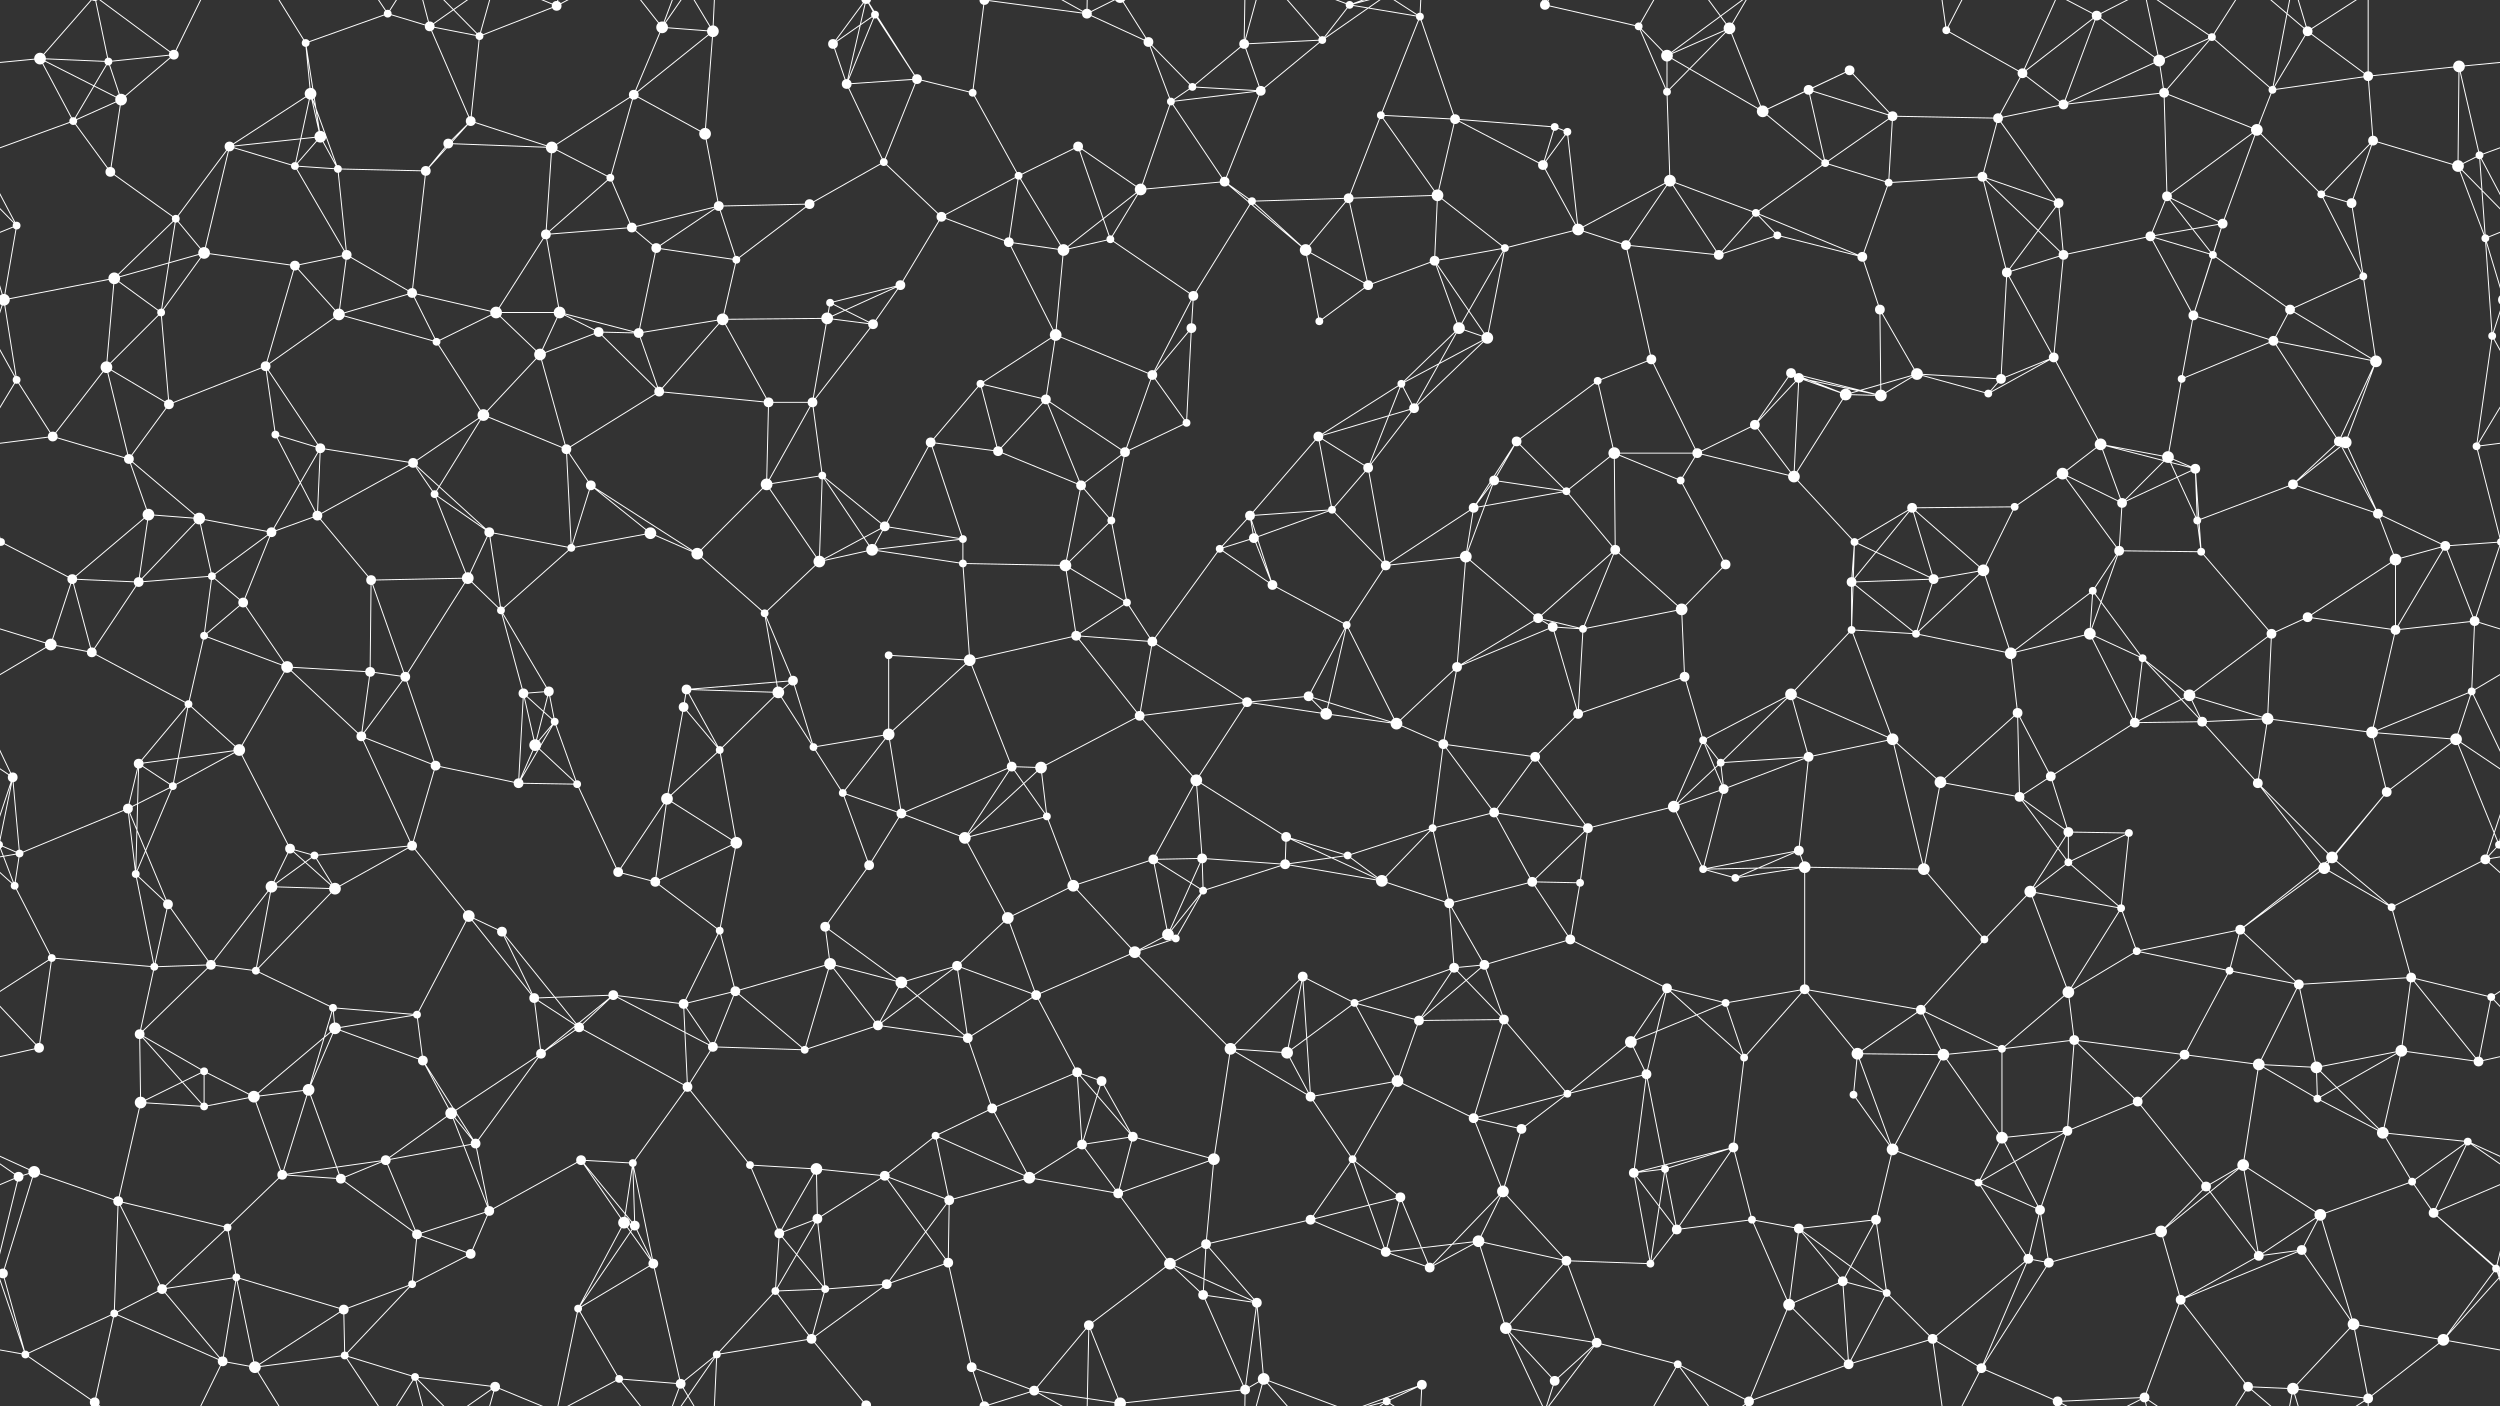 <svg xmlns="http://www.w3.org/2000/svg" width="2560" height="1440" fill="#fff"><rect width="100%" height="100%" fill="#333333" stroke="none"/><circle cx="41" cy="60" r="6"/><circle cx="111" cy="63" r="4"/><circle cx="178" cy="56" r="5"/><circle cx="313" cy="44" r="4"/><circle cx="397" cy="14" r="4"/><circle cx="440" cy="27" r="5"/><circle cx="491" cy="37" r="4"/><circle cx="570" cy="6" r="5"/><circle cx="678" cy="28" r="6"/><circle cx="730" cy="32" r="6"/><circle cx="853" cy="45" r="5"/><circle cx="896" cy="15" r="4"/><circle cx="1008" cy="0" r="5"/><circle cx="1008" cy="1440" r="5"/><circle cx="1113" cy="14" r="5"/><circle cx="1176" cy="43" r="5"/><circle cx="1274" cy="45" r="5"/><circle cx="1354" cy="41" r="4"/><circle cx="1382" cy="5" r="4"/><circle cx="1454" cy="17" r="4"/><circle cx="1582" cy="5" r="5"/><circle cx="1582" cy="1445" r="5"/><circle cx="1678" cy="27" r="4"/><circle cx="1707" cy="57" r="6"/><circle cx="1771" cy="29" r="6"/><circle cx="1894" cy="72" r="5"/><circle cx="1993" cy="31" r="4"/><circle cx="2071" cy="75" r="5"/><circle cx="2147" cy="16" r="5"/><circle cx="2211" cy="62" r="6"/><circle cx="2265" cy="38" r="4"/><circle cx="2363" cy="32" r="5"/><circle cx="2425" cy="78" r="5"/><circle cx="2518" cy="68" r="6"/><circle cx="75" cy="124" r="4"/><circle cx="124" cy="102" r="6"/><circle cx="235" cy="150" r="5"/><circle cx="318" cy="96" r="6"/><circle cx="328" cy="140" r="6"/><circle cx="459" cy="147" r="5"/><circle cx="482" cy="124" r="5"/><circle cx="565" cy="151" r="6"/><circle cx="649" cy="97" r="5"/><circle cx="722" cy="137" r="6"/><circle cx="867" cy="86" r="5"/><circle cx="939" cy="81" r="5"/><circle cx="996" cy="95" r="4"/><circle cx="1104" cy="150" r="5"/><circle cx="1199" cy="104" r="4"/><circle cx="1221" cy="89" r="4"/><circle cx="1291" cy="93" r="5"/><circle cx="1414" cy="118" r="4"/><circle cx="1490" cy="122" r="5"/><circle cx="1592" cy="130" r="4"/><circle cx="1605" cy="135" r="4"/><circle cx="1707" cy="94" r="4"/><circle cx="1805" cy="114" r="6"/><circle cx="1852" cy="92" r="5"/><circle cx="1938" cy="119" r="5"/><circle cx="2046" cy="121" r="5"/><circle cx="2113" cy="107" r="5"/><circle cx="2216" cy="95" r="5"/><circle cx="2311" cy="133" r="6"/><circle cx="2327" cy="92" r="4"/><circle cx="2430" cy="144" r="5"/><circle cx="2539" cy="159" r="4"/><circle cx="17" cy="231" r="4"/><circle cx="113" cy="176" r="5"/><circle cx="180" cy="224" r="4"/><circle cx="302" cy="170" r="4"/><circle cx="346" cy="173" r="4"/><circle cx="436" cy="175" r="5"/><circle cx="559" cy="240" r="5"/><circle cx="625" cy="182" r="4"/><circle cx="647" cy="233" r="5"/><circle cx="736" cy="211" r="5"/><circle cx="829" cy="209" r="5"/><circle cx="905" cy="166" r="4"/><circle cx="964" cy="222" r="5"/><circle cx="1043" cy="180" r="4"/><circle cx="1168" cy="194" r="6"/><circle cx="1254" cy="186" r="5"/><circle cx="1282" cy="206" r="4"/><circle cx="1381" cy="203" r="5"/><circle cx="1472" cy="200" r="6"/><circle cx="1580" cy="169" r="5"/><circle cx="1616" cy="235" r="6"/><circle cx="1710" cy="185" r="6"/><circle cx="1798" cy="218" r="4"/><circle cx="1869" cy="167" r="4"/><circle cx="1934" cy="187" r="4"/><circle cx="2030" cy="181" r="5"/><circle cx="2108" cy="208" r="5"/><circle cx="2219" cy="201" r="5"/><circle cx="2276" cy="229" r="5"/><circle cx="2377" cy="199" r="4"/><circle cx="2408" cy="208" r="5"/><circle cx="2517" cy="170" r="6"/><circle cx="4" cy="307" r="6"/><circle cx="2564" cy="307" r="6"/><circle cx="117" cy="285" r="6"/><circle cx="209" cy="259" r="6"/><circle cx="302" cy="272" r="5"/><circle cx="355" cy="261" r="5"/><circle cx="422" cy="300" r="5"/><circle cx="508" cy="320" r="6"/><circle cx="573" cy="320" r="6"/><circle cx="672" cy="254" r="5"/><circle cx="754" cy="266" r="4"/><circle cx="850" cy="310" r="4"/><circle cx="922" cy="292" r="5"/><circle cx="1033" cy="248" r="5"/><circle cx="1089" cy="256" r="6"/><circle cx="1137" cy="245" r="4"/><circle cx="1222" cy="303" r="5"/><circle cx="1337" cy="256" r="6"/><circle cx="1401" cy="292" r="5"/><circle cx="1469" cy="267" r="5"/><circle cx="1541" cy="254" r="4"/><circle cx="1665" cy="251" r="5"/><circle cx="1760" cy="261" r="5"/><circle cx="1820" cy="241" r="4"/><circle cx="1907" cy="263" r="5"/><circle cx="1925" cy="317" r="5"/><circle cx="2055" cy="279" r="5"/><circle cx="2113" cy="261" r="5"/><circle cx="2202" cy="242" r="5"/><circle cx="2266" cy="261" r="4"/><circle cx="2345" cy="317" r="5"/><circle cx="2420" cy="283" r="4"/><circle cx="2545" cy="244" r="4"/><circle cx="17" cy="389" r="4"/><circle cx="109" cy="376" r="6"/><circle cx="165" cy="320" r="4"/><circle cx="272" cy="375" r="5"/><circle cx="347" cy="322" r="6"/><circle cx="447" cy="350" r="4"/><circle cx="553" cy="363" r="6"/><circle cx="613" cy="340" r="5"/><circle cx="654" cy="341" r="5"/><circle cx="740" cy="327" r="6"/><circle cx="847" cy="326" r="6"/><circle cx="894" cy="332" r="5"/><circle cx="1004" cy="393" r="4"/><circle cx="1081" cy="343" r="6"/><circle cx="1180" cy="384" r="5"/><circle cx="1220" cy="336" r="5"/><circle cx="1351" cy="329" r="4"/><circle cx="1435" cy="393" r="4"/><circle cx="1494" cy="336" r="6"/><circle cx="1523" cy="346" r="6"/><circle cx="1636" cy="390" r="4"/><circle cx="1691" cy="368" r="5"/><circle cx="1834" cy="382" r="5"/><circle cx="1842" cy="387" r="5"/><circle cx="1963" cy="383" r="6"/><circle cx="2049" cy="388" r="5"/><circle cx="2103" cy="366" r="5"/><circle cx="2234" cy="388" r="4"/><circle cx="2246" cy="323" r="5"/><circle cx="2328" cy="349" r="5"/><circle cx="2433" cy="370" r="6"/><circle cx="2552" cy="344" r="4"/><circle cx="54" cy="447" r="5"/><circle cx="132" cy="470" r="5"/><circle cx="173" cy="414" r="5"/><circle cx="282" cy="445" r="4"/><circle cx="328" cy="459" r="5"/><circle cx="423" cy="474" r="5"/><circle cx="495" cy="425" r="6"/><circle cx="580" cy="460" r="5"/><circle cx="675" cy="401" r="5"/><circle cx="787" cy="412" r="5"/><circle cx="832" cy="412" r="5"/><circle cx="953" cy="453" r="5"/><circle cx="1022" cy="462" r="5"/><circle cx="1071" cy="409" r="5"/><circle cx="1152" cy="463" r="5"/><circle cx="1215" cy="433" r="4"/><circle cx="1350" cy="447" r="5"/><circle cx="1401" cy="479" r="5"/><circle cx="1448" cy="418" r="5"/><circle cx="1553" cy="452" r="5"/><circle cx="1653" cy="464" r="6"/><circle cx="1738" cy="464" r="5"/><circle cx="1797" cy="435" r="5"/><circle cx="1890" cy="404" r="6"/><circle cx="1926" cy="405" r="6"/><circle cx="2036" cy="403" r="4"/><circle cx="2151" cy="455" r="6"/><circle cx="2220" cy="468" r="6"/><circle cx="2248" cy="480" r="5"/><circle cx="2395" cy="452" r="5"/><circle cx="2402" cy="453" r="6"/><circle cx="2536" cy="457" r="4"/><circle cx="1" cy="555" r="4"/><circle cx="2561" cy="555" r="4"/><circle cx="152" cy="527" r="6"/><circle cx="204" cy="531" r="6"/><circle cx="278" cy="545" r="5"/><circle cx="325" cy="528" r="5"/><circle cx="445" cy="506" r="4"/><circle cx="501" cy="545" r="5"/><circle cx="605" cy="497" r="5"/><circle cx="666" cy="546" r="6"/><circle cx="785" cy="496" r="6"/><circle cx="842" cy="487" r="4"/><circle cx="906" cy="539" r="5"/><circle cx="986" cy="552" r="4"/><circle cx="1107" cy="497" r="5"/><circle cx="1138" cy="533" r="4"/><circle cx="1280" cy="528" r="5"/><circle cx="1284" cy="551" r="5"/><circle cx="1364" cy="522" r="4"/><circle cx="1509" cy="520" r="5"/><circle cx="1530" cy="492" r="5"/><circle cx="1604" cy="503" r="4"/><circle cx="1721" cy="492" r="4"/><circle cx="1837" cy="488" r="6"/><circle cx="1899" cy="555" r="4"/><circle cx="1958" cy="520" r="5"/><circle cx="2063" cy="519" r="4"/><circle cx="2112" cy="485" r="6"/><circle cx="2173" cy="515" r="5"/><circle cx="2250" cy="533" r="4"/><circle cx="2348" cy="496" r="5"/><circle cx="2435" cy="526" r="5"/><circle cx="2504" cy="559" r="5"/><circle cx="74" cy="593" r="5"/><circle cx="142" cy="596" r="5"/><circle cx="217" cy="590" r="4"/><circle cx="249" cy="617" r="5"/><circle cx="380" cy="594" r="5"/><circle cx="479" cy="592" r="6"/><circle cx="513" cy="625" r="4"/><circle cx="585" cy="561" r="4"/><circle cx="714" cy="567" r="6"/><circle cx="783" cy="628" r="4"/><circle cx="839" cy="575" r="6"/><circle cx="893" cy="563" r="6"/><circle cx="986" cy="577" r="4"/><circle cx="1091" cy="579" r="6"/><circle cx="1154" cy="617" r="4"/><circle cx="1249" cy="562" r="4"/><circle cx="1303" cy="599" r="5"/><circle cx="1419" cy="579" r="5"/><circle cx="1501" cy="570" r="6"/><circle cx="1575" cy="633" r="5"/><circle cx="1654" cy="563" r="5"/><circle cx="1722" cy="624" r="6"/><circle cx="1767" cy="578" r="5"/><circle cx="1896" cy="596" r="5"/><circle cx="1980" cy="593" r="5"/><circle cx="2031" cy="584" r="6"/><circle cx="2143" cy="605" r="4"/><circle cx="2170" cy="564" r="5"/><circle cx="2254" cy="565" r="4"/><circle cx="2363" cy="632" r="5"/><circle cx="2453" cy="573" r="6"/><circle cx="2534" cy="636" r="5"/><circle cx="52" cy="660" r="6"/><circle cx="94" cy="668" r="5"/><circle cx="209" cy="651" r="4"/><circle cx="294" cy="683" r="6"/><circle cx="379" cy="688" r="5"/><circle cx="415" cy="693" r="5"/><circle cx="536" cy="710" r="5"/><circle cx="562" cy="708" r="5"/><circle cx="703" cy="706" r="5"/><circle cx="797" cy="709" r="6"/><circle cx="812" cy="697" r="5"/><circle cx="910" cy="671" r="4"/><circle cx="993" cy="676" r="6"/><circle cx="1102" cy="651" r="5"/><circle cx="1180" cy="657" r="5"/><circle cx="1277" cy="719" r="5"/><circle cx="1340" cy="713" r="5"/><circle cx="1379" cy="640" r="4"/><circle cx="1492" cy="683" r="5"/><circle cx="1590" cy="642" r="5"/><circle cx="1621" cy="644" r="4"/><circle cx="1725" cy="693" r="5"/><circle cx="1834" cy="711" r="6"/><circle cx="1896" cy="645" r="4"/><circle cx="1962" cy="649" r="4"/><circle cx="2059" cy="669" r="6"/><circle cx="2140" cy="649" r="6"/><circle cx="2194" cy="674" r="4"/><circle cx="2242" cy="712" r="6"/><circle cx="2326" cy="649" r="5"/><circle cx="2453" cy="645" r="5"/><circle cx="2531" cy="708" r="4"/><circle cx="13" cy="796" r="5"/><circle cx="142" cy="782" r="5"/><circle cx="193" cy="721" r="4"/><circle cx="245" cy="768" r="6"/><circle cx="370" cy="754" r="5"/><circle cx="446" cy="784" r="5"/><circle cx="548" cy="763" r="6"/><circle cx="568" cy="739" r="4"/><circle cx="700" cy="724" r="5"/><circle cx="737" cy="768" r="4"/><circle cx="833" cy="765" r="4"/><circle cx="910" cy="752" r="6"/><circle cx="1036" cy="785" r="5"/><circle cx="1066" cy="786" r="6"/><circle cx="1167" cy="733" r="5"/><circle cx="1225" cy="799" r="6"/><circle cx="1358" cy="731" r="6"/><circle cx="1430" cy="741" r="6"/><circle cx="1478" cy="762" r="5"/><circle cx="1572" cy="775" r="5"/><circle cx="1616" cy="731" r="5"/><circle cx="1744" cy="758" r="4"/><circle cx="1762" cy="781" r="4"/><circle cx="1852" cy="775" r="5"/><circle cx="1938" cy="757" r="6"/><circle cx="2066" cy="730" r="5"/><circle cx="2100" cy="795" r="5"/><circle cx="2186" cy="740" r="5"/><circle cx="2255" cy="739" r="5"/><circle cx="2322" cy="736" r="6"/><circle cx="2429" cy="750" r="6"/><circle cx="2515" cy="757" r="6"/><circle cx="20" cy="874" r="4"/><circle cx="131" cy="828" r="5"/><circle cx="177" cy="805" r="4"/><circle cx="297" cy="869" r="5"/><circle cx="322" cy="876" r="4"/><circle cx="422" cy="866" r="5"/><circle cx="531" cy="802" r="5"/><circle cx="591" cy="803" r="4"/><circle cx="683" cy="818" r="6"/><circle cx="754" cy="863" r="6"/><circle cx="863" cy="812" r="4"/><circle cx="923" cy="833" r="5"/><circle cx="988" cy="858" r="6"/><circle cx="1072" cy="836" r="4"/><circle cx="1181" cy="880" r="5"/><circle cx="1231" cy="879" r="5"/><circle cx="1317" cy="857" r="5"/><circle cx="1380" cy="876" r="4"/><circle cx="1467" cy="848" r="4"/><circle cx="1530" cy="832" r="5"/><circle cx="1626" cy="848" r="5"/><circle cx="1714" cy="826" r="6"/><circle cx="1765" cy="808" r="5"/><circle cx="1842" cy="871" r="5"/><circle cx="1987" cy="801" r="6"/><circle cx="2068" cy="816" r="5"/><circle cx="2118" cy="852" r="5"/><circle cx="2180" cy="853" r="4"/><circle cx="2312" cy="802" r="5"/><circle cx="2388" cy="878" r="6"/><circle cx="2444" cy="811" r="5"/><circle cx="2559" cy="865" r="4"/><circle cx="-1" cy="865" r="4"/><circle cx="15" cy="907" r="4"/><circle cx="139" cy="895" r="4"/><circle cx="172" cy="926" r="5"/><circle cx="278" cy="908" r="6"/><circle cx="343" cy="910" r="6"/><circle cx="480" cy="938" r="6"/><circle cx="514" cy="954" r="5"/><circle cx="633" cy="893" r="5"/><circle cx="671" cy="903" r="5"/><circle cx="737" cy="953" r="4"/><circle cx="845" cy="949" r="5"/><circle cx="890" cy="886" r="5"/><circle cx="1032" cy="940" r="6"/><circle cx="1099" cy="907" r="6"/><circle cx="1196" cy="957" r="6"/><circle cx="1232" cy="912" r="4"/><circle cx="1316" cy="885" r="5"/><circle cx="1415" cy="902" r="6"/><circle cx="1484" cy="925" r="5"/><circle cx="1569" cy="903" r="5"/><circle cx="1618" cy="904" r="4"/><circle cx="1744" cy="890" r="4"/><circle cx="1777" cy="899" r="4"/><circle cx="1848" cy="888" r="6"/><circle cx="1970" cy="890" r="6"/><circle cx="2079" cy="913" r="6"/><circle cx="2118" cy="883" r="4"/><circle cx="2172" cy="930" r="4"/><circle cx="2294" cy="952" r="5"/><circle cx="2380" cy="889" r="6"/><circle cx="2449" cy="929" r="4"/><circle cx="2545" cy="880" r="5"/><circle cx="53" cy="981" r="4"/><circle cx="158" cy="990" r="4"/><circle cx="216" cy="988" r="5"/><circle cx="262" cy="994" r="4"/><circle cx="341" cy="1032" r="4"/><circle cx="427" cy="1039" r="4"/><circle cx="547" cy="1022" r="5"/><circle cx="628" cy="1019" r="5"/><circle cx="700" cy="1028" r="5"/><circle cx="753" cy="1015" r="5"/><circle cx="850" cy="987" r="6"/><circle cx="923" cy="1006" r="6"/><circle cx="980" cy="989" r="5"/><circle cx="1061" cy="1019" r="5"/><circle cx="1162" cy="975" r="6"/><circle cx="1204" cy="961" r="4"/><circle cx="1334" cy="1000" r="5"/><circle cx="1387" cy="1027" r="4"/><circle cx="1489" cy="991" r="5"/><circle cx="1520" cy="988" r="5"/><circle cx="1608" cy="962" r="5"/><circle cx="1707" cy="1012" r="5"/><circle cx="1767" cy="1027" r="4"/><circle cx="1848" cy="1013" r="5"/><circle cx="1967" cy="1034" r="5"/><circle cx="2032" cy="962" r="4"/><circle cx="2118" cy="1016" r="6"/><circle cx="2188" cy="974" r="4"/><circle cx="2283" cy="994" r="4"/><circle cx="2354" cy="1008" r="5"/><circle cx="2469" cy="1001" r="5"/><circle cx="2551" cy="1021" r="4"/><circle cx="40" cy="1073" r="5"/><circle cx="143" cy="1059" r="5"/><circle cx="209" cy="1097" r="4"/><circle cx="316" cy="1116" r="6"/><circle cx="343" cy="1053" r="6"/><circle cx="433" cy="1086" r="5"/><circle cx="554" cy="1079" r="5"/><circle cx="593" cy="1052" r="5"/><circle cx="704" cy="1113" r="5"/><circle cx="730" cy="1072" r="5"/><circle cx="824" cy="1075" r="4"/><circle cx="899" cy="1050" r="5"/><circle cx="991" cy="1063" r="5"/><circle cx="1103" cy="1098" r="5"/><circle cx="1128" cy="1107" r="5"/><circle cx="1260" cy="1074" r="6"/><circle cx="1318" cy="1078" r="6"/><circle cx="1431" cy="1107" r="6"/><circle cx="1453" cy="1045" r="5"/><circle cx="1540" cy="1044" r="5"/><circle cx="1670" cy="1067" r="6"/><circle cx="1686" cy="1100" r="5"/><circle cx="1786" cy="1083" r="4"/><circle cx="1902" cy="1079" r="6"/><circle cx="1990" cy="1080" r="6"/><circle cx="2050" cy="1074" r="4"/><circle cx="2124" cy="1065" r="5"/><circle cx="2237" cy="1080" r="5"/><circle cx="2313" cy="1090" r="6"/><circle cx="2372" cy="1093" r="6"/><circle cx="2459" cy="1076" r="6"/><circle cx="2538" cy="1087" r="5"/><circle cx="35" cy="1200" r="6"/><circle cx="144" cy="1129" r="6"/><circle cx="209" cy="1133" r="4"/><circle cx="260" cy="1123" r="6"/><circle cx="395" cy="1188" r="5"/><circle cx="462" cy="1140" r="6"/><circle cx="487" cy="1171" r="5"/><circle cx="595" cy="1188" r="5"/><circle cx="648" cy="1191" r="4"/><circle cx="768" cy="1193" r="4"/><circle cx="836" cy="1197" r="6"/><circle cx="958" cy="1163" r="4"/><circle cx="1016" cy="1135" r="5"/><circle cx="1108" cy="1172" r="5"/><circle cx="1160" cy="1164" r="5"/><circle cx="1243" cy="1187" r="6"/><circle cx="1342" cy="1123" r="5"/><circle cx="1385" cy="1187" r="4"/><circle cx="1509" cy="1145" r="5"/><circle cx="1558" cy="1156" r="5"/><circle cx="1605" cy="1120" r="4"/><circle cx="1705" cy="1197" r="4"/><circle cx="1775" cy="1175" r="5"/><circle cx="1898" cy="1121" r="4"/><circle cx="1938" cy="1177" r="6"/><circle cx="2050" cy="1165" r="6"/><circle cx="2117" cy="1158" r="5"/><circle cx="2189" cy="1128" r="5"/><circle cx="2297" cy="1193" r="6"/><circle cx="2373" cy="1125" r="4"/><circle cx="2440" cy="1160" r="6"/><circle cx="2527" cy="1169" r="4"/><circle cx="19" cy="1205" r="5"/><circle cx="121" cy="1230" r="5"/><circle cx="233" cy="1257" r="4"/><circle cx="289" cy="1203" r="5"/><circle cx="349" cy="1207" r="5"/><circle cx="427" cy="1264" r="5"/><circle cx="501" cy="1240" r="5"/><circle cx="639" cy="1252" r="6"/><circle cx="650" cy="1255" r="5"/><circle cx="798" cy="1263" r="5"/><circle cx="837" cy="1248" r="5"/><circle cx="906" cy="1204" r="5"/><circle cx="972" cy="1229" r="5"/><circle cx="1054" cy="1206" r="6"/><circle cx="1145" cy="1222" r="5"/><circle cx="1235" cy="1274" r="5"/><circle cx="1342" cy="1249" r="5"/><circle cx="1434" cy="1226" r="5"/><circle cx="1514" cy="1271" r="6"/><circle cx="1539" cy="1220" r="6"/><circle cx="1673" cy="1201" r="5"/><circle cx="1717" cy="1259" r="5"/><circle cx="1794" cy="1249" r="4"/><circle cx="1842" cy="1258" r="5"/><circle cx="1921" cy="1249" r="5"/><circle cx="2026" cy="1211" r="4"/><circle cx="2089" cy="1239" r="5"/><circle cx="2213" cy="1261" r="6"/><circle cx="2259" cy="1215" r="5"/><circle cx="2376" cy="1244" r="6"/><circle cx="2470" cy="1210" r="4"/><circle cx="2492" cy="1242" r="5"/><circle cx="3" cy="1304" r="5"/><circle cx="2563" cy="1304" r="5"/><circle cx="117" cy="1345" r="4"/><circle cx="166" cy="1320" r="5"/><circle cx="242" cy="1308" r="4"/><circle cx="352" cy="1341" r="5"/><circle cx="422" cy="1315" r="4"/><circle cx="482" cy="1284" r="5"/><circle cx="592" cy="1340" r="4"/><circle cx="669" cy="1294" r="5"/><circle cx="794" cy="1322" r="4"/><circle cx="845" cy="1320" r="4"/><circle cx="908" cy="1315" r="5"/><circle cx="971" cy="1293" r="5"/><circle cx="1115" cy="1357" r="5"/><circle cx="1198" cy="1294" r="6"/><circle cx="1232" cy="1326" r="5"/><circle cx="1287" cy="1334" r="5"/><circle cx="1419" cy="1282" r="5"/><circle cx="1464" cy="1298" r="5"/><circle cx="1542" cy="1360" r="6"/><circle cx="1604" cy="1291" r="5"/><circle cx="1690" cy="1294" r="4"/><circle cx="1832" cy="1336" r="6"/><circle cx="1887" cy="1312" r="5"/><circle cx="1932" cy="1324" r="4"/><circle cx="2077" cy="1289" r="5"/><circle cx="2098" cy="1293" r="5"/><circle cx="2233" cy="1331" r="5"/><circle cx="2313" cy="1286" r="5"/><circle cx="2357" cy="1280" r="5"/><circle cx="2410" cy="1356" r="6"/><circle cx="2556" cy="1299" r="4"/><circle cx="-4" cy="1299" r="4"/><circle cx="26" cy="1387" r="4"/><circle cx="97" cy="1436" r="5"/><circle cx="97" cy="-4" r="5"/><circle cx="228" cy="1394" r="5"/><circle cx="261" cy="1400" r="6"/><circle cx="353" cy="1388" r="4"/><circle cx="425" cy="1410" r="4"/><circle cx="507" cy="1420" r="5"/><circle cx="634" cy="1412" r="4"/><circle cx="697" cy="1417" r="5"/><circle cx="734" cy="1387" r="4"/><circle cx="831" cy="1371" r="5"/><circle cx="887" cy="1439" r="5"/><circle cx="887" cy="-1" r="5"/><circle cx="995" cy="1400" r="5"/><circle cx="1059" cy="1424" r="5"/><circle cx="1147" cy="1437" r="6"/><circle cx="1147" cy="-3" r="6"/><circle cx="1275" cy="1423" r="5"/><circle cx="1294" cy="1412" r="6"/><circle cx="1420" cy="1435" r="4"/><circle cx="1456" cy="1418" r="5"/><circle cx="1592" cy="1414" r="5"/><circle cx="1635" cy="1375" r="5"/><circle cx="1718" cy="1397" r="4"/><circle cx="1791" cy="1435" r="5"/><circle cx="1893" cy="1397" r="5"/><circle cx="1979" cy="1371" r="5"/><circle cx="2029" cy="1401" r="5"/><circle cx="2107" cy="1435" r="5"/><circle cx="2107" cy="-5" r="5"/><circle cx="2196" cy="1431" r="5"/><circle cx="2302" cy="1420" r="5"/><circle cx="2348" cy="1422" r="6"/><circle cx="2425" cy="1432" r="5"/><circle cx="2502" cy="1372" r="6"/><path stroke="#fff" d="M41 60L111 63M41 60L-42 68M41 60L75 124M41 60L124 102M41 60L97 -4M2601 60L2518 68M41 1500L97 1436M111 63L178 56M111 63L75 124M111 63L124 102M111 63L97 -4M111 1503L97 1436M178 56L124 102M178 56L97 -4M178 56L228 -46M178 1496L97 1436M178 1496L228 1394M313 44L397 14M313 44L318 96M313 44L328 140M313 44L261 -40M313 1484L261 1400M397 14L440 27M397 14L353 -52M397 14L425 -30M397 1454L353 1388M397 1454L425 1410M440 27L491 37M440 27L482 124M440 27L425 -30M440 27L507 -20M440 1467L425 1410M440 1467L507 1420M491 37L570 6M491 37L482 124M491 37L425 -30M491 37L507 -20M491 1477L425 1410M491 1477L507 1420M570 6L592 -100M570 6L507 -20M570 6L634 -28M570 1446L592 1340M570 1446L507 1420M570 1446L634 1412M678 28L730 32M678 28L649 97M678 28L634 -28M678 28L697 -23M678 28L734 -53M678 1468L634 1412M678 1468L697 1417M678 1468L734 1387M730 32L649 97M730 32L722 137M730 32L697 -23M730 32L734 -53M730 1472L697 1417M730 1472L734 1387M853 45L896 15M853 45L867 86M853 45L887 -1M853 1485L887 1439M896 15L867 86M896 15L939 81M896 15L887 -1M896 1455L887 1439M1008 0L1113 14M1008 0L996 95M1008 0L995 -40M1008 0L1059 -16M1008 1440L995 1400M1008 1440L1059 1424M1113 14L1176 43M1113 14L1115 -83M1113 14L1059 -16M1113 14L1147 -3M1113 1454L1115 1357M1113 1454L1059 1424M1113 1454L1147 1437M1176 43L1199 104M1176 43L1221 89M1176 43L1147 -3M1176 1483L1147 1437M1274 45L1354 41M1274 45L1221 89M1274 45L1291 93M1274 45L1275 -17M1274 45L1294 -28M1274 1485L1275 1423M1274 1485L1294 1412M1354 41L1382 5M1354 41L1291 93M1354 41L1294 -28M1354 41L1420 -5M1354 1481L1294 1412M1354 1481L1420 1435M1382 5L1454 17M1382 5L1294 -28M1382 5L1420 -5M1382 5L1456 -22M1382 1445L1294 1412M1382 1445L1420 1435M1382 1445L1456 1418M1454 17L1414 118M1454 17L1490 122M1454 17L1420 -5M1454 17L1456 -22M1454 1457L1420 1435M1454 1457L1456 1418M1582 5L1678 27M1582 5L1542 -80M1582 5L1592 -26M1582 5L1635 -65M1582 1445L1542 1360M1582 1445L1592 1414M1582 1445L1635 1375M1678 27L1707 57M1678 27L1707 94M1678 27L1718 -43M1678 1467L1718 1397M1707 57L1771 29M1707 57L1707 94M1707 57L1805 114M1707 57L1791 -5M1707 1497L1791 1435M1771 29L1707 94M1771 29L1805 114M1771 29L1718 -43M1771 29L1791 -5M1771 1469L1718 1397M1771 1469L1791 1435M1894 72L1805 114M1894 72L1852 92M1894 72L1938 119M1993 31L2071 75M1993 31L1979 -69M1993 31L2029 -39M1993 1471L1979 1371M1993 1471L2029 1401M2071 75L2147 16M2071 75L2046 121M2071 75L2113 107M2071 75L2107 -5M2071 1515L2107 1435M2147 16L2211 62M2147 16L2113 107M2147 16L2107 -5M2147 16L2196 -9M2147 1456L2107 1435M2147 1456L2196 1431M2211 62L2265 38M2211 62L2113 107M2211 62L2216 95M2211 62L2196 -9M2211 1502L2196 1431M2265 38L2216 95M2265 38L2327 92M2265 38L2196 -9M2265 38L2302 -20M2265 1478L2196 1431M2265 1478L2302 1420M2363 32L2425 78M2363 32L2327 92M2363 32L2302 -20M2363 32L2348 -18M2363 32L2425 -8M2363 1472L2302 1420M2363 1472L2348 1422M2363 1472L2425 1432M2425 78L2518 68M2425 78L2327 92M2425 78L2430 144M2425 78L2425 -8M2425 1518L2425 1432M2518 68L2539 159M2518 68L2517 170M75 124L124 102M75 124L-21 159M75 124L113 176M2635 124L2539 159M124 102L113 176M235 150L318 96M235 150L328 140M235 150L180 224M235 150L302 170M235 150L209 259M318 96L328 140M318 96L302 170M318 96L346 173M328 140L302 170M328 140L346 173M459 147L482 124M459 147L565 151M459 147L436 175M482 124L565 151M482 124L436 175M565 151L649 97M565 151L559 240M565 151L625 182M649 97L722 137M649 97L625 182M722 137L736 211M867 86L939 81M867 86L905 166M867 86L887 -1M867 1526L887 1439M939 81L996 95M939 81L905 166M939 81L887 -1M939 1521L887 1439M996 95L1043 180M1104 150L1043 180M1104 150L1168 194M1104 150L1137 245M1199 104L1221 89M1199 104L1291 93M1199 104L1168 194M1199 104L1254 186M1221 89L1291 93M1291 93L1254 186M1414 118L1490 122M1414 118L1381 203M1414 118L1472 200M1490 122L1592 130M1490 122L1472 200M1490 122L1580 169M1592 130L1605 135M1592 130L1580 169M1605 135L1580 169M1605 135L1616 235M1707 94L1710 185M1805 114L1852 92M1805 114L1869 167M1852 92L1938 119M1852 92L1869 167M1938 119L2046 121M1938 119L1869 167M1938 119L1934 187M2046 121L2113 107M2046 121L2030 181M2046 121L2108 208M2113 107L2216 95M2216 95L2311 133M2216 95L2219 201M2311 133L2327 92M2311 133L2219 201M2311 133L2276 229M2311 133L2377 199M2327 92L2348 -18M2327 1532L2348 1422M2430 144L2377 199M2430 144L2408 208M2430 144L2517 170M2539 159L2577 231M2539 159L2517 170M2539 159L2545 244M-21 159L17 231M17 231L-43 170M17 231L4 307M17 231L-15 244M2577 231L2517 170M2577 231L2545 244M113 176L180 224M180 224L117 285M180 224L209 259M180 224L165 320M302 170L346 173M302 170L355 261M346 173L436 175M346 173L355 261M436 175L422 300M559 240L625 182M559 240L647 233M559 240L508 320M559 240L573 320M625 182L647 233M647 233L736 211M647 233L672 254M736 211L829 209M736 211L672 254M736 211L754 266M829 209L905 166M829 209L754 266M905 166L964 222M964 222L1043 180M964 222L922 292M964 222L1033 248M1043 180L1033 248M1043 180L1089 256M1168 194L1254 186M1168 194L1089 256M1168 194L1137 245M1254 186L1282 206M1254 186L1337 256M1282 206L1381 203M1282 206L1222 303M1282 206L1337 256M1381 203L1472 200M1381 203L1337 256M1381 203L1401 292M1472 200L1469 267M1472 200L1541 254M1580 169L1616 235M1616 235L1710 185M1616 235L1541 254M1616 235L1665 251M1710 185L1798 218M1710 185L1665 251M1710 185L1760 261M1798 218L1869 167M1798 218L1760 261M1798 218L1820 241M1798 218L1907 263M1869 167L1934 187M1934 187L2030 181M1934 187L1907 263M2030 181L2108 208M2030 181L2055 279M2030 181L2113 261M2108 208L2055 279M2108 208L2113 261M2219 201L2276 229M2219 201L2202 242M2219 201L2266 261M2276 229L2202 242M2276 229L2266 261M2276 229L2246 323M2377 199L2408 208M2377 199L2420 283M2408 208L2420 283M2517 170L2545 244M4 307L117 285M4 307L-15 244M4 307L17 389M4 307L-8 344M2564 307L2545 244M2564 307L2552 344M117 285L209 259M117 285L109 376M117 285L165 320M209 259L302 272M209 259L165 320M302 272L355 261M302 272L272 375M302 272L347 322M355 261L422 300M355 261L347 322M422 300L508 320M422 300L347 322M422 300L447 350M508 320L573 320M508 320L447 350M508 320L553 363M573 320L553 363M573 320L613 340M573 320L654 341M672 254L754 266M672 254L654 341M754 266L740 327M850 310L922 292M850 310L847 326M850 310L894 332M922 292L847 326M922 292L894 332M1033 248L1089 256M1033 248L1081 343M1089 256L1137 245M1089 256L1081 343M1137 245L1222 303M1222 303L1180 384M1222 303L1220 336M1337 256L1401 292M1337 256L1351 329M1401 292L1469 267M1401 292L1351 329M1469 267L1541 254M1469 267L1494 336M1469 267L1523 346M1541 254L1494 336M1541 254L1523 346M1665 251L1760 261M1665 251L1691 368M1760 261L1820 241M1820 241L1907 263M1907 263L1925 317M1925 317L1963 383M1925 317L1926 405M2055 279L2113 261M2055 279L2049 388M2055 279L2103 366M2113 261L2202 242M2113 261L2103 366M2202 242L2266 261M2202 242L2246 323M2266 261L2345 317M2266 261L2246 323M2345 317L2420 283M2345 317L2328 349M2345 317L2433 370M2420 283L2433 370M2545 244L2552 344M17 389L-8 344M17 389L54 447M17 389L-24 457M2577 389L2552 344M2577 389L2536 457M109 376L165 320M109 376L54 447M109 376L132 470M109 376L173 414M165 320L173 414M272 375L347 322M272 375L173 414M272 375L282 445M272 375L328 459M347 322L447 350M447 350L495 425M553 363L613 340M553 363L495 425M553 363L580 460M613 340L654 341M613 340L675 401M654 341L740 327M654 341L675 401M740 327L847 326M740 327L675 401M740 327L787 412M847 326L894 332M847 326L832 412M894 332L832 412M1004 393L1081 343M1004 393L953 453M1004 393L1022 462M1004 393L1071 409M1081 343L1180 384M1081 343L1071 409M1180 384L1220 336M1180 384L1152 463M1180 384L1215 433M1220 336L1215 433M1435 393L1494 336M1435 393L1523 346M1435 393L1350 447M1435 393L1401 479M1435 393L1448 418M1494 336L1523 346M1494 336L1448 418M1523 346L1448 418M1636 390L1691 368M1636 390L1553 452M1636 390L1653 464M1691 368L1738 464M1834 382L1842 387M1834 382L1797 435M1834 382L1890 404M1834 382L1926 405M1842 387L1797 435M1842 387L1890 404M1842 387L1926 405M1842 387L1837 488M1963 383L2049 388M1963 383L1890 404M1963 383L1926 405M1963 383L2036 403M2049 388L2103 366M2049 388L2036 403M2103 366L2036 403M2103 366L2151 455M2234 388L2246 323M2234 388L2328 349M2234 388L2220 468M2246 323L2328 349M2328 349L2433 370M2328 349L2395 452M2433 370L2395 452M2433 370L2402 453M2552 344L2536 457M54 447L132 470M54 447L-24 457M2614 447L2536 457M132 470L173 414M132 470L152 527M132 470L204 531M282 445L328 459M282 445L325 528M328 459L423 474M328 459L278 545M328 459L325 528M423 474L495 425M423 474L325 528M423 474L445 506M423 474L501 545M495 425L580 460M495 425L445 506M580 460L675 401M580 460L605 497M580 460L585 561M675 401L787 412M787 412L832 412M787 412L785 496M832 412L785 496M832 412L842 487M953 453L1022 462M953 453L906 539M953 453L986 552M1022 462L1071 409M1022 462L1107 497M1071 409L1152 463M1071 409L1107 497M1152 463L1215 433M1152 463L1107 497M1152 463L1138 533M1350 447L1401 479M1350 447L1448 418M1350 447L1280 528M1350 447L1364 522M1401 479L1448 418M1401 479L1364 522M1401 479L1419 579M1553 452L1509 520M1553 452L1530 492M1553 452L1604 503M1653 464L1738 464M1653 464L1604 503M1653 464L1721 492M1653 464L1654 563M1738 464L1797 435M1738 464L1721 492M1738 464L1837 488M1797 435L1837 488M1890 404L1926 405M1890 404L1837 488M2151 455L2220 468M2151 455L2248 480M2151 455L2112 485M2151 455L2173 515M2220 468L2248 480M2220 468L2173 515M2220 468L2250 533M2248 480L2173 515M2248 480L2250 533M2248 480L2254 565M2395 452L2402 453M2395 452L2348 496M2395 452L2435 526M2402 453L2348 496M2402 453L2435 526M2536 457L2561 555M-24 457L1 555M1 555L-56 559M1 555L74 593M1 555L-26 636M2561 555L2504 559M2561 555L2534 636M152 527L204 531M152 527L74 593M152 527L142 596M204 531L278 545M204 531L142 596M204 531L217 590M278 545L325 528M278 545L217 590M278 545L249 617M325 528L380 594M445 506L501 545M445 506L479 592M501 545L479 592M501 545L513 625M501 545L585 561M605 497L666 546M605 497L585 561M605 497L714 567M666 546L585 561M666 546L714 567M785 496L842 487M785 496L714 567M785 496L839 575M842 487L906 539M842 487L839 575M842 487L893 563M906 539L986 552M906 539L839 575M906 539L893 563M986 552L893 563M986 552L986 577M1107 497L1138 533M1107 497L1091 579M1138 533L1091 579M1138 533L1154 617M1280 528L1284 551M1280 528L1364 522M1280 528L1249 562M1280 528L1303 599M1284 551L1364 522M1284 551L1249 562M1284 551L1303 599M1364 522L1419 579M1509 520L1530 492M1509 520L1604 503M1509 520L1419 579M1509 520L1501 570M1530 492L1604 503M1530 492L1501 570M1604 503L1654 563M1721 492L1767 578M1837 488L1899 555M1899 555L1958 520M1899 555L1896 596M1899 555L1980 593M1899 555L1896 645M1958 520L2063 519M1958 520L1896 596M1958 520L1980 593M1958 520L2031 584M2063 519L2112 485M2063 519L2031 584M2112 485L2173 515M2112 485L2170 564M2173 515L2170 564M2250 533L2348 496M2250 533L2254 565M2348 496L2435 526M2435 526L2504 559M2435 526L2453 573M2504 559L2453 573M2504 559L2534 636M2504 559L2453 645M74 593L142 596M74 593L52 660M74 593L94 668M142 596L217 590M142 596L94 668M217 590L249 617M217 590L209 651M249 617L209 651M249 617L294 683M380 594L479 592M380 594L379 688M380 594L415 693M479 592L513 625M479 592L415 693M513 625L585 561M513 625L536 710M513 625L562 708M714 567L783 628M783 628L839 575M783 628L797 709M783 628L812 697M839 575L893 563M893 563L986 577M986 577L1091 579M986 577L993 676M1091 579L1154 617M1091 579L1102 651M1154 617L1102 651M1154 617L1180 657M1249 562L1303 599M1249 562L1180 657M1303 599L1379 640M1419 579L1501 570M1419 579L1379 640M1501 570L1575 633M1501 570L1492 683M1575 633L1654 563M1575 633L1492 683M1575 633L1590 642M1575 633L1621 644M1654 563L1722 624M1654 563L1621 644M1722 624L1767 578M1722 624L1621 644M1722 624L1725 693M1896 596L1980 593M1896 596L1896 645M1896 596L1962 649M1980 593L2031 584M1980 593L1962 649M2031 584L1962 649M2031 584L2059 669M2143 605L2170 564M2143 605L2059 669M2143 605L2140 649M2143 605L2194 674M2170 564L2254 565M2170 564L2140 649M2254 565L2326 649M2363 632L2453 573M2363 632L2326 649M2363 632L2453 645M2453 573L2453 645M2534 636L2612 660M2534 636L2453 645M2534 636L2531 708M-26 636L52 660M52 660L94 668M52 660L-29 708M2612 660L2531 708M94 668L193 721M209 651L294 683M209 651L193 721M294 683L379 688M294 683L245 768M294 683L370 754M379 688L415 693M379 688L370 754M415 693L370 754M415 693L446 784M536 710L562 708M536 710L548 763M536 710L568 739M536 710L531 802M562 708L548 763M562 708L568 739M703 706L797 709M703 706L812 697M703 706L700 724M703 706L737 768M797 709L812 697M797 709L737 768M797 709L833 765M812 697L833 765M910 671L993 676M910 671L910 752M993 676L1102 651M993 676L910 752M993 676L1036 785M1102 651L1180 657M1102 651L1167 733M1180 657L1277 719M1180 657L1167 733M1277 719L1340 713M1277 719L1167 733M1277 719L1225 799M1277 719L1358 731M1340 713L1379 640M1340 713L1358 731M1340 713L1430 741M1379 640L1358 731M1379 640L1430 741M1492 683L1590 642M1492 683L1430 741M1492 683L1478 762M1590 642L1621 644M1590 642L1616 731M1621 644L1616 731M1725 693L1616 731M1725 693L1744 758M1834 711L1896 645M1834 711L1744 758M1834 711L1762 781M1834 711L1852 775M1834 711L1938 757M1896 645L1962 649M1896 645L1938 757M1962 649L2059 669M2059 669L2140 649M2059 669L2066 730M2140 649L2194 674M2140 649L2186 740M2194 674L2242 712M2194 674L2186 740M2194 674L2255 739M2242 712L2326 649M2242 712L2186 740M2242 712L2255 739M2242 712L2322 736M2326 649L2322 736M2453 645L2429 750M2531 708L2573 796M2531 708L2429 750M2531 708L2515 757M-29 708L13 796M13 796L-45 757M13 796L20 874M13 796L-1 865M13 796L-15 880M2573 796L2515 757M2573 796L2559 865M2573 796L2545 880M142 782L193 721M142 782L245 768M142 782L131 828M142 782L177 805M142 782L139 895M193 721L245 768M193 721L177 805M245 768L177 805M245 768L297 869M370 754L446 784M370 754L422 866M446 784L422 866M446 784L531 802M548 763L568 739M548 763L531 802M548 763L591 803M568 739L531 802M568 739L591 803M700 724L737 768M700 724L683 818M737 768L683 818M737 768L754 863M833 765L910 752M833 765L863 812M910 752L863 812M910 752L923 833M1036 785L1066 786M1036 785L923 833M1036 785L988 858M1036 785L1072 836M1066 786L1167 733M1066 786L988 858M1066 786L1072 836M1167 733L1225 799M1225 799L1181 880M1225 799L1231 879M1225 799L1317 857M1358 731L1430 741M1430 741L1478 762M1478 762L1572 775M1478 762L1467 848M1478 762L1530 832M1572 775L1616 731M1572 775L1530 832M1572 775L1626 848M1744 758L1762 781M1744 758L1714 826M1744 758L1765 808M1762 781L1852 775M1762 781L1714 826M1762 781L1765 808M1852 775L1938 757M1852 775L1765 808M1852 775L1842 871M1938 757L1987 801M1938 757L1970 890M2066 730L2100 795M2066 730L1987 801M2066 730L2068 816M2100 795L2186 740M2100 795L2068 816M2100 795L2118 852M2186 740L2255 739M2255 739L2322 736M2255 739L2312 802M2322 736L2429 750M2322 736L2312 802M2429 750L2515 757M2429 750L2444 811M2515 757L2444 811M2515 757L2559 865M20 874L131 828M20 874L-1 865M20 874L15 907M20 874L-15 880M2580 874L2559 865M2580 874L2545 880M131 828L177 805M131 828L139 895M131 828L172 926M177 805L139 895M297 869L322 876M297 869L278 908M297 869L343 910M322 876L422 866M322 876L278 908M322 876L343 910M422 866L343 910M422 866L480 938M531 802L591 803M591 803L633 893M683 818L754 863M683 818L633 893M683 818L671 903M754 863L671 903M754 863L737 953M863 812L923 833M863 812L890 886M923 833L988 858M923 833L890 886M988 858L1072 836M988 858L1032 940M1072 836L1099 907M1181 880L1231 879M1181 880L1099 907M1181 880L1196 957M1181 880L1232 912M1231 879L1196 957M1231 879L1232 912M1231 879L1316 885M1317 857L1380 876M1317 857L1316 885M1317 857L1415 902M1380 876L1467 848M1380 876L1316 885M1380 876L1415 902M1467 848L1530 832M1467 848L1415 902M1467 848L1484 925M1530 832L1626 848M1530 832L1569 903M1626 848L1714 826M1626 848L1569 903M1626 848L1618 904M1714 826L1765 808M1714 826L1744 890M1765 808L1744 890M1842 871L1744 890M1842 871L1777 899M1842 871L1848 888M1987 801L2068 816M1987 801L1970 890M2068 816L2118 852M2068 816L2118 883M2118 852L2180 853M2118 852L2079 913M2118 852L2118 883M2180 853L2118 883M2180 853L2172 930M2312 802L2388 878M2312 802L2380 889M2388 878L2444 811M2388 878L2294 952M2388 878L2380 889M2388 878L2449 929M2444 811L2380 889M2559 865L2575 907M2559 865L2545 880M-1 865L15 907M15 907L-15 880M15 907L53 981M2575 907L2545 880M139 895L172 926M139 895L158 990M172 926L158 990M172 926L216 988M278 908L343 910M278 908L216 988M278 908L262 994M343 910L262 994M480 938L514 954M480 938L427 1039M480 938L547 1022M514 954L547 1022M514 954L593 1052M633 893L671 903M671 903L737 953M737 953L700 1028M737 953L753 1015M845 949L890 886M845 949L850 987M845 949L923 1006M1032 940L1099 907M1032 940L980 989M1032 940L1061 1019M1099 907L1162 975M1196 957L1232 912M1196 957L1162 975M1196 957L1204 961M1232 912L1316 885M1232 912L1204 961M1316 885L1415 902M1415 902L1484 925M1484 925L1569 903M1484 925L1489 991M1484 925L1520 988M1569 903L1618 904M1569 903L1608 962M1618 904L1608 962M1744 890L1777 899M1744 890L1848 888M1777 899L1848 888M1848 888L1970 890M1848 888L1848 1013M1970 890L2032 962M2079 913L2118 883M2079 913L2172 930M2079 913L2032 962M2079 913L2118 1016M2118 883L2172 930M2172 930L2118 1016M2172 930L2188 974M2294 952L2380 889M2294 952L2188 974M2294 952L2283 994M2294 952L2354 1008M2380 889L2449 929M2449 929L2545 880M2449 929L2469 1001M53 981L158 990M53 981L-9 1021M53 981L40 1073M2613 981L2551 1021M158 990L216 988M158 990L143 1059M216 988L262 994M216 988L143 1059M262 994L341 1032M341 1032L427 1039M341 1032L316 1116M341 1032L343 1053M427 1039L343 1053M427 1039L433 1086M547 1022L628 1019M547 1022L554 1079M547 1022L593 1052M628 1019L700 1028M628 1019L554 1079M628 1019L593 1052M628 1019L730 1072M700 1028L753 1015M700 1028L704 1113M700 1028L730 1072M753 1015L850 987M753 1015L730 1072M753 1015L824 1075M850 987L923 1006M850 987L824 1075M850 987L899 1050M923 1006L980 989M923 1006L899 1050M923 1006L991 1063M980 989L1061 1019M980 989L899 1050M980 989L991 1063M1061 1019L1162 975M1061 1019L991 1063M1061 1019L1103 1098M1162 975L1204 961M1162 975L1260 1074M1334 1000L1387 1027M1334 1000L1260 1074M1334 1000L1318 1078M1334 1000L1342 1123M1387 1027L1489 991M1387 1027L1318 1078M1387 1027L1431 1107M1387 1027L1453 1045M1489 991L1520 988M1489 991L1453 1045M1489 991L1540 1044M1520 988L1608 962M1520 988L1453 1045M1520 988L1540 1044M1608 962L1707 1012M1707 1012L1767 1027M1707 1012L1670 1067M1707 1012L1686 1100M1707 1012L1786 1083M1767 1027L1848 1013M1767 1027L1670 1067M1767 1027L1786 1083M1848 1013L1967 1034M1848 1013L1786 1083M1848 1013L1902 1079M1967 1034L2032 962M1967 1034L1902 1079M1967 1034L1990 1080M1967 1034L2050 1074M2118 1016L2188 974M2118 1016L2050 1074M2118 1016L2124 1065M2188 974L2283 994M2283 994L2354 1008M2283 994L2237 1080M2354 1008L2469 1001M2354 1008L2313 1090M2354 1008L2372 1093M2469 1001L2551 1021M2469 1001L2459 1076M2469 1001L2538 1087M2551 1021L2600 1073M2551 1021L2538 1087M-9 1021L40 1073M40 1073L-22 1087M2600 1073L2538 1087M143 1059L209 1097M143 1059L144 1129M143 1059L209 1133M209 1097L144 1129M209 1097L209 1133M209 1097L260 1123M316 1116L343 1053M316 1116L260 1123M316 1116L289 1203M316 1116L349 1207M343 1053L433 1086M343 1053L260 1123M433 1086L462 1140M433 1086L487 1171M554 1079L593 1052M554 1079L462 1140M554 1079L487 1171M593 1052L704 1113M704 1113L730 1072M704 1113L648 1191M704 1113L768 1193M730 1072L824 1075M824 1075L899 1050M899 1050L991 1063M991 1063L1016 1135M1103 1098L1128 1107M1103 1098L1016 1135M1103 1098L1108 1172M1103 1098L1160 1164M1128 1107L1108 1172M1128 1107L1160 1164M1260 1074L1318 1078M1260 1074L1243 1187M1260 1074L1342 1123M1318 1078L1342 1123M1431 1107L1453 1045M1431 1107L1342 1123M1431 1107L1385 1187M1431 1107L1509 1145M1453 1045L1540 1044M1540 1044L1509 1145M1540 1044L1605 1120M1670 1067L1686 1100M1670 1067L1605 1120M1686 1100L1605 1120M1686 1100L1705 1197M1686 1100L1673 1201M1786 1083L1775 1175M1902 1079L1990 1080M1902 1079L1898 1121M1902 1079L1938 1177M1990 1080L2050 1074M1990 1080L1938 1177M1990 1080L2050 1165M2050 1074L2124 1065M2050 1074L2050 1165M2124 1065L2237 1080M2124 1065L2117 1158M2124 1065L2189 1128M2237 1080L2313 1090M2237 1080L2189 1128M2313 1090L2372 1093M2313 1090L2297 1193M2313 1090L2373 1125M2372 1093L2459 1076M2372 1093L2373 1125M2372 1093L2440 1160M2459 1076L2538 1087M2459 1076L2373 1125M2459 1076L2440 1160M35 1200L-33 1169M35 1200L19 1205M35 1200L121 1230M35 1200L3 1304M2595 1200L2527 1169M144 1129L209 1133M144 1129L121 1230M209 1133L260 1123M260 1123L289 1203M395 1188L462 1140M395 1188L487 1171M395 1188L289 1203M395 1188L349 1207M395 1188L427 1264M462 1140L487 1171M462 1140L501 1240M487 1171L501 1240M595 1188L648 1191M595 1188L501 1240M595 1188L639 1252M595 1188L650 1255M648 1191L639 1252M648 1191L650 1255M648 1191L669 1294M768 1193L836 1197M768 1193L798 1263M836 1197L798 1263M836 1197L837 1248M836 1197L906 1204M958 1163L1016 1135M958 1163L906 1204M958 1163L972 1229M958 1163L1054 1206M1016 1135L1054 1206M1108 1172L1160 1164M1108 1172L1054 1206M1108 1172L1145 1222M1160 1164L1243 1187M1160 1164L1145 1222M1243 1187L1145 1222M1243 1187L1235 1274M1342 1123L1385 1187M1385 1187L1342 1249M1385 1187L1434 1226M1385 1187L1419 1282M1509 1145L1558 1156M1509 1145L1605 1120M1509 1145L1539 1220M1558 1156L1605 1120M1558 1156L1539 1220M1705 1197L1775 1175M1705 1197L1673 1201M1705 1197L1717 1259M1705 1197L1690 1294M1775 1175L1673 1201M1775 1175L1717 1259M1775 1175L1794 1249M1898 1121L1938 1177M1938 1177L1921 1249M1938 1177L2026 1211M2050 1165L2117 1158M2050 1165L2026 1211M2050 1165L2089 1239M2117 1158L2189 1128M2117 1158L2026 1211M2117 1158L2089 1239M2189 1128L2259 1215M2297 1193L2213 1261M2297 1193L2259 1215M2297 1193L2376 1244M2297 1193L2313 1286M2373 1125L2440 1160M2440 1160L2527 1169M2440 1160L2470 1210M2527 1169L2579 1205M2527 1169L2470 1210M2527 1169L2492 1242M-33 1169L19 1205M19 1205L-68 1242M19 1205L-4 1299M2579 1205L2492 1242M2579 1205L2556 1299M121 1230L233 1257M121 1230L117 1345M121 1230L166 1320M233 1257L289 1203M233 1257L166 1320M233 1257L242 1308M289 1203L349 1207M349 1207L427 1264M427 1264L501 1240M427 1264L422 1315M427 1264L482 1284M501 1240L482 1284M639 1252L650 1255M639 1252L592 1340M639 1252L669 1294M650 1255L592 1340M650 1255L669 1294M798 1263L837 1248M798 1263L794 1322M798 1263L845 1320M837 1248L906 1204M837 1248L794 1322M837 1248L845 1320M906 1204L972 1229M906 1204L971 1293M972 1229L1054 1206M972 1229L908 1315M972 1229L971 1293M1054 1206L1145 1222M1145 1222L1198 1294M1235 1274L1342 1249M1235 1274L1198 1294M1235 1274L1232 1326M1235 1274L1287 1334M1342 1249L1434 1226M1342 1249L1419 1282M1434 1226L1419 1282M1434 1226L1464 1298M1514 1271L1539 1220M1514 1271L1419 1282M1514 1271L1464 1298M1514 1271L1542 1360M1514 1271L1604 1291M1539 1220L1464 1298M1539 1220L1604 1291M1673 1201L1717 1259M1673 1201L1690 1294M1717 1259L1794 1249M1717 1259L1690 1294M1794 1249L1842 1258M1794 1249L1832 1336M1842 1258L1921 1249M1842 1258L1832 1336M1842 1258L1887 1312M1842 1258L1932 1324M1921 1249L1887 1312M1921 1249L1932 1324M2026 1211L2089 1239M2026 1211L2077 1289M2089 1239L2077 1289M2089 1239L2098 1293M2213 1261L2259 1215M2213 1261L2098 1293M2213 1261L2233 1331M2259 1215L2313 1286M2376 1244L2470 1210M2376 1244L2313 1286M2376 1244L2357 1280M2376 1244L2410 1356M2470 1210L2492 1242M2492 1242L2563 1304M2492 1242L2556 1299M-68 1242L3 1304M3 1304L-4 1299M3 1304L26 1387M3 1304L-58 1372M2563 1304L2556 1299M2563 1304L2502 1372M117 1345L166 1320M117 1345L26 1387M117 1345L97 1436M117 1345L228 1394M166 1320L242 1308M166 1320L228 1394M242 1308L352 1341M242 1308L228 1394M242 1308L261 1400M352 1341L422 1315M352 1341L261 1400M352 1341L353 1388M422 1315L482 1284M422 1315L353 1388M592 1340L669 1294M592 1340L634 1412M669 1294L697 1417M794 1322L845 1320M794 1322L734 1387M794 1322L831 1371M845 1320L908 1315M845 1320L831 1371M908 1315L971 1293M908 1315L831 1371M971 1293L995 1400M1115 1357L1198 1294M1115 1357L1059 1424M1115 1357L1147 1437M1198 1294L1232 1326M1198 1294L1287 1334M1232 1326L1287 1334M1232 1326L1275 1423M1287 1334L1275 1423M1287 1334L1294 1412M1419 1282L1464 1298M1542 1360L1604 1291M1542 1360L1592 1414M1542 1360L1635 1375M1604 1291L1690 1294M1604 1291L1635 1375M1832 1336L1887 1312M1832 1336L1791 1435M1832 1336L1893 1397M1887 1312L1932 1324M1887 1312L1893 1397M1932 1324L1893 1397M1932 1324L1979 1371M2077 1289L2098 1293M2077 1289L1979 1371M2077 1289L2029 1401M2098 1293L2029 1401M2233 1331L2313 1286M2233 1331L2357 1280M2233 1331L2196 1431M2233 1331L2302 1420M2313 1286L2357 1280M2357 1280L2410 1356M2410 1356L2348 1422M2410 1356L2425 1432M2410 1356L2502 1372M2556 1299L2586 1387M2556 1299L2502 1372M-4 1299L26 1387M26 1387L97 1436M26 1387L-58 1372M2586 1387L2502 1372M228 1394L261 1400M261 1400L353 1388M353 1388L425 1410M425 1410L507 1420M634 1412L697 1417M697 1417L734 1387M734 1387L831 1371M831 1371L887 1439M995 1400L1059 1424M1059 1424L1147 1437M1147 1437L1275 1423M1275 1423L1294 1412M1420 1435L1456 1418M1592 1414L1635 1375M1635 1375L1718 1397M1718 1397L1791 1435M1791 1435L1893 1397M1893 1397L1979 1371M1979 1371L2029 1401M2029 1401L2107 1435M2107 1435L2196 1431M2302 1420L2348 1422M2348 1422L2425 1432M2425 1432L2502 1372"/></svg>